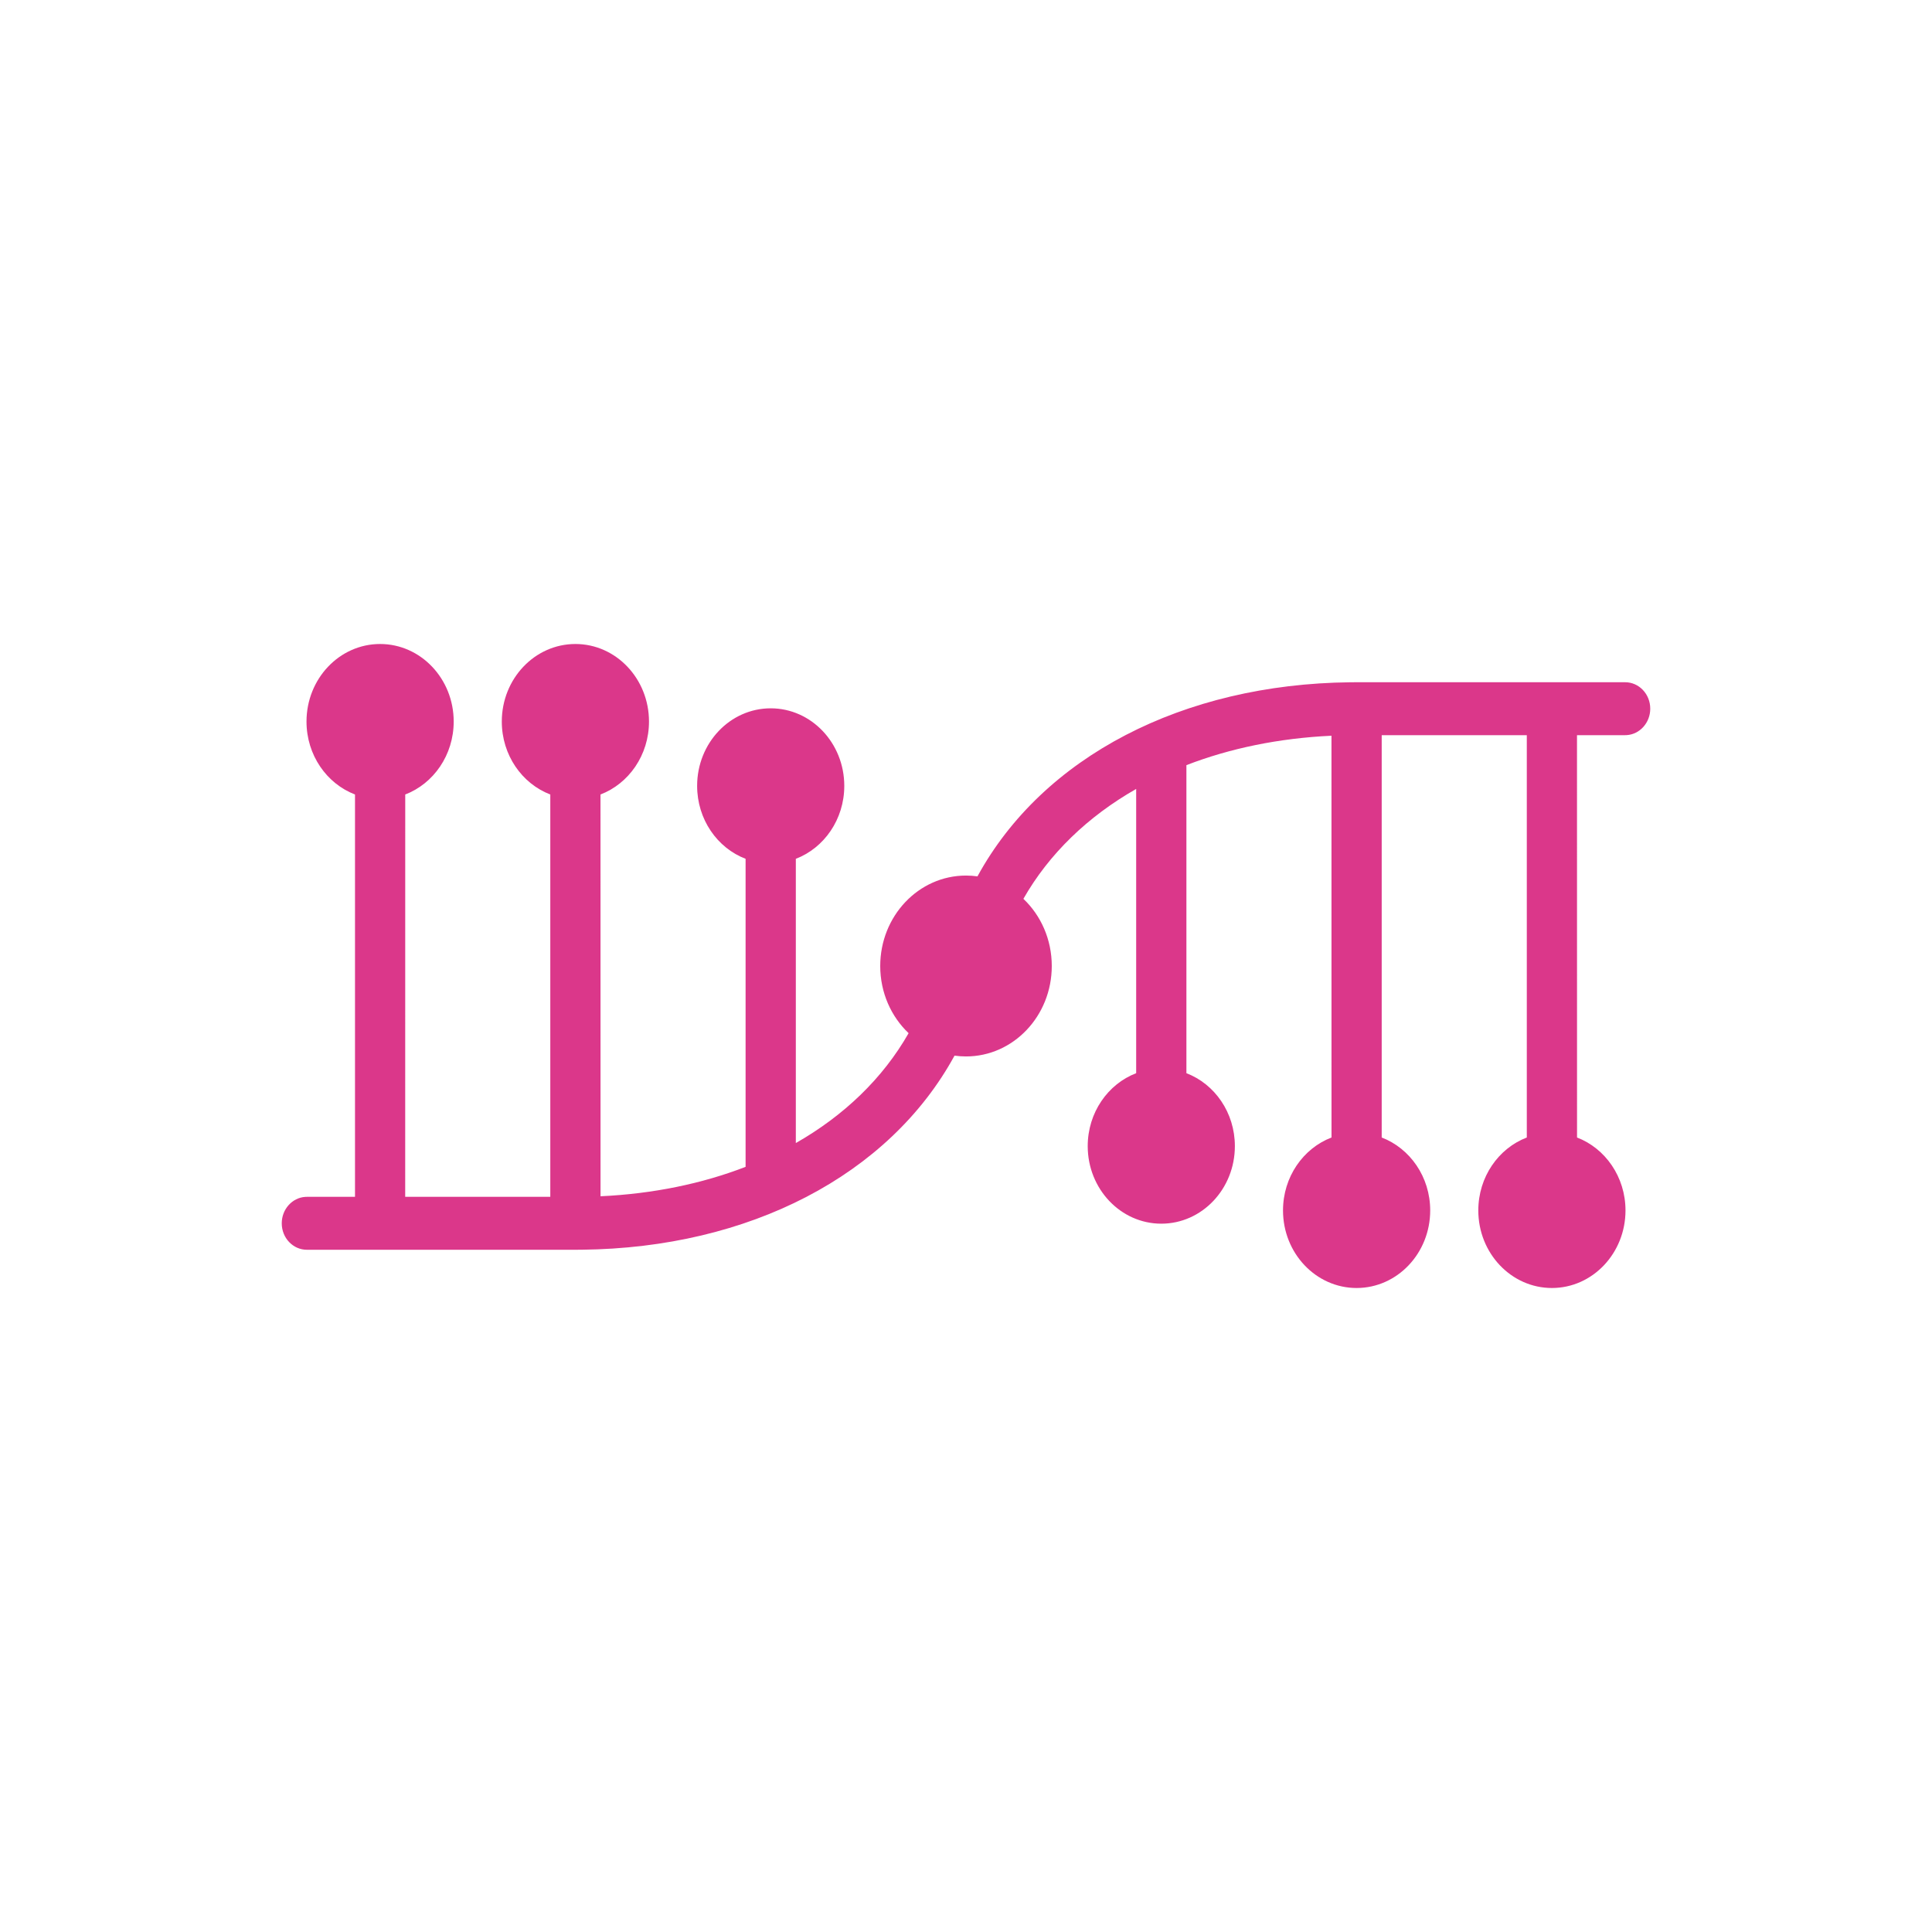 <svg width="48" height="48" viewBox="0 0 48 48" fill="none" xmlns="http://www.w3.org/2000/svg">
<path fill-rule="evenodd" clip-rule="evenodd" d="M14.296 16C15.305 16 16.124 16.863 16.124 17.927C16.124 18.76 15.622 19.47 14.919 19.739L14.92 29.721C16.227 29.66 17.444 29.408 18.524 28.99L18.524 21.337C17.821 21.068 17.32 20.358 17.32 19.525C17.32 18.461 18.138 17.598 19.148 17.598C20.157 17.598 20.976 18.461 20.976 19.525C20.976 20.358 20.474 21.068 19.772 21.337L19.772 28.399C20.973 27.715 21.936 26.788 22.574 25.669C22.141 25.258 21.869 24.663 21.869 24C21.869 22.759 22.823 21.753 24 21.753C24.097 21.753 24.192 21.76 24.285 21.773C25.909 18.798 29.39 16.996 33.543 16.951L33.704 16.95H40.376C40.721 16.95 41 17.244 41 17.607C41 17.957 40.74 18.244 40.413 18.264L40.376 18.265H39.18L39.181 28.261C39.883 28.53 40.385 29.24 40.385 30.073C40.385 31.137 39.566 32 38.557 32C37.547 32 36.728 31.137 36.728 30.073C36.728 29.24 37.23 28.53 37.933 28.261L37.933 18.265H34.328L34.328 28.261C35.031 28.53 35.533 29.24 35.533 30.073C35.533 31.137 34.714 32 33.704 32C32.695 32 31.876 31.137 31.876 30.073C31.876 29.24 32.378 28.53 33.081 28.261L33.08 18.279C31.773 18.34 30.556 18.592 29.476 19.01L29.476 26.663C30.179 26.932 30.68 27.642 30.68 28.475C30.68 29.539 29.862 30.402 28.852 30.402C27.843 30.402 27.024 29.539 27.024 28.475C27.024 27.642 27.526 26.932 28.228 26.663L28.228 19.601C27.027 20.285 26.064 21.212 25.426 22.331C25.859 22.742 26.131 23.337 26.131 24C26.131 25.241 25.177 26.247 24 26.247C23.903 26.247 23.808 26.24 23.715 26.227C22.091 29.202 18.61 31.004 14.457 31.049L14.296 31.05H7.624C7.279 31.05 7 30.756 7 30.393C7 30.043 7.26 29.756 7.587 29.736L7.624 29.735L8.82 29.735L8.82 19.739C8.117 19.47 7.615 18.76 7.615 17.927C7.615 16.863 8.434 16 9.443 16C10.453 16 11.272 16.863 11.272 17.927C11.272 18.76 10.77 19.47 10.068 19.739L10.067 29.735H13.672L13.672 19.739C12.969 19.47 12.467 18.76 12.467 17.927C12.467 16.863 13.286 16 14.296 16Z" fill="#DB378A"/>
</svg>
